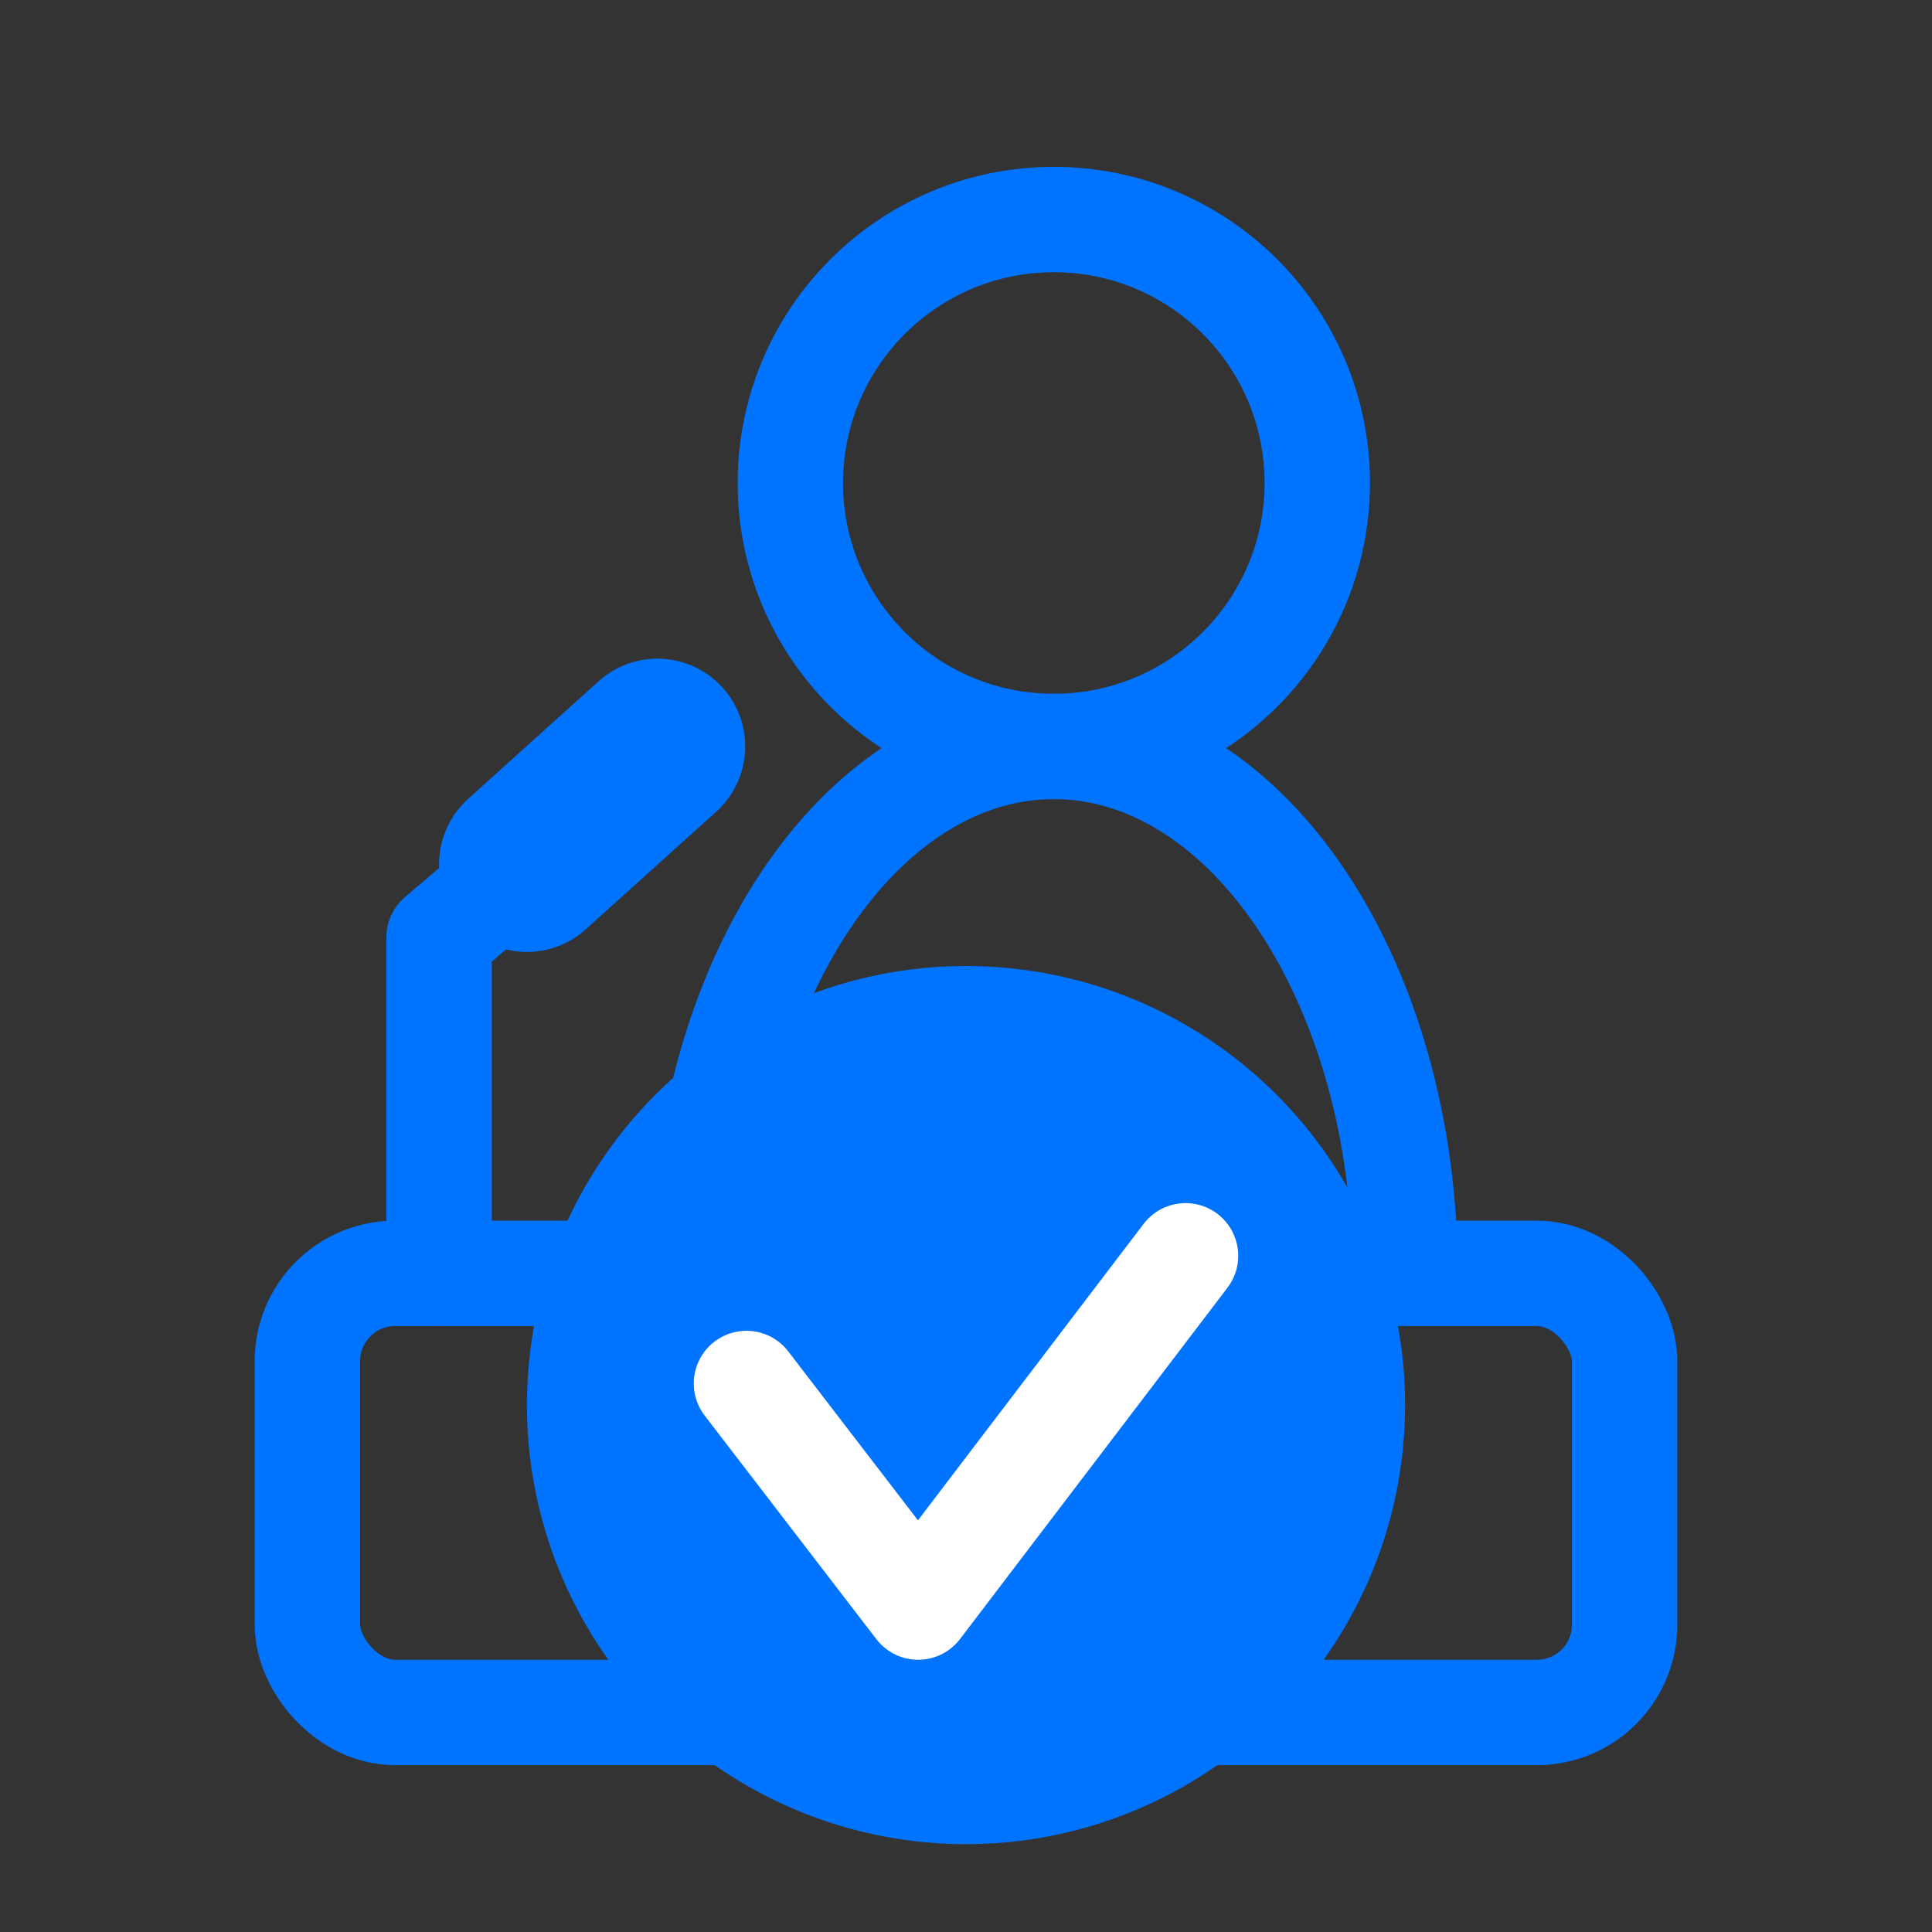 <?xml version="1.0" encoding="UTF-8"?>
<svg width="22px" height="22px" viewBox="0 0 22 22" version="1.1" xmlns="http://www.w3.org/2000/svg" xmlns:xlink="http://www.w3.org/1999/xlink">
    <rect x="0" y="0" width="22" height="22" fill="#333333" stroke="none"/>
    <title>已上台-举手中</title>
    <g id="V1.1.3_举手功能/electron端—设备设置" stroke="none" stroke-width="1" fill="none" fill-rule="evenodd">
        <g id="举手功能（老师端）-举手中" transform="translate(-1088, -711)">
            <g id="编组-16" transform="translate(905, 701)">
                <g id="编组-53备份" transform="translate(183, 10)">
                    <rect id="矩形" stroke="#979797" fill="#D8D8D8" opacity="0" x="0" y="0" width="22" height="22"></rect>
                    <g id="编组-44" transform="translate(3.5, 2.5)" stroke="#0073FF">
                        <circle id="椭圆形" stroke-width="1.2" cx="8.5" cy="3" r="3"></circle>
                        <path d="M12.5,12 C12.5,8.686 10.709,6 8.5,6 C6.291,6 4.5,8.686 4.5,12" id="形状" stroke-width="1.2"></path>
                        <rect id="矩形" stroke-width="1.2" x="0" y="12" width="15" height="5" rx="1"></rect>
                        <polyline id="路径-23" stroke-width="1.2" stroke-linecap="round" stroke-linejoin="round" points="1.5 12 1.5 8.173 4.048 6"></polyline>
                        <line x1="2.5" y1="7.34" x2="3.986" y2="6" id="路径-24" stroke-width="2" stroke-linecap="round"></line>
                    </g>
                    <g id="编组-31" transform="translate(6, 11)">
                        <circle id="椭圆形备份" fill="#0073FF" cx="5" cy="5" r="5"></circle>
                        <polyline id="路径-10备份" stroke="#FFFFFF" stroke-width="1.2" stroke-linecap="round" stroke-linejoin="round" points="2.5 4.754 4.455 7.3 7.5 3.3"></polyline>
                    </g>
                </g>
            </g>
        </g>
    </g>
</svg>